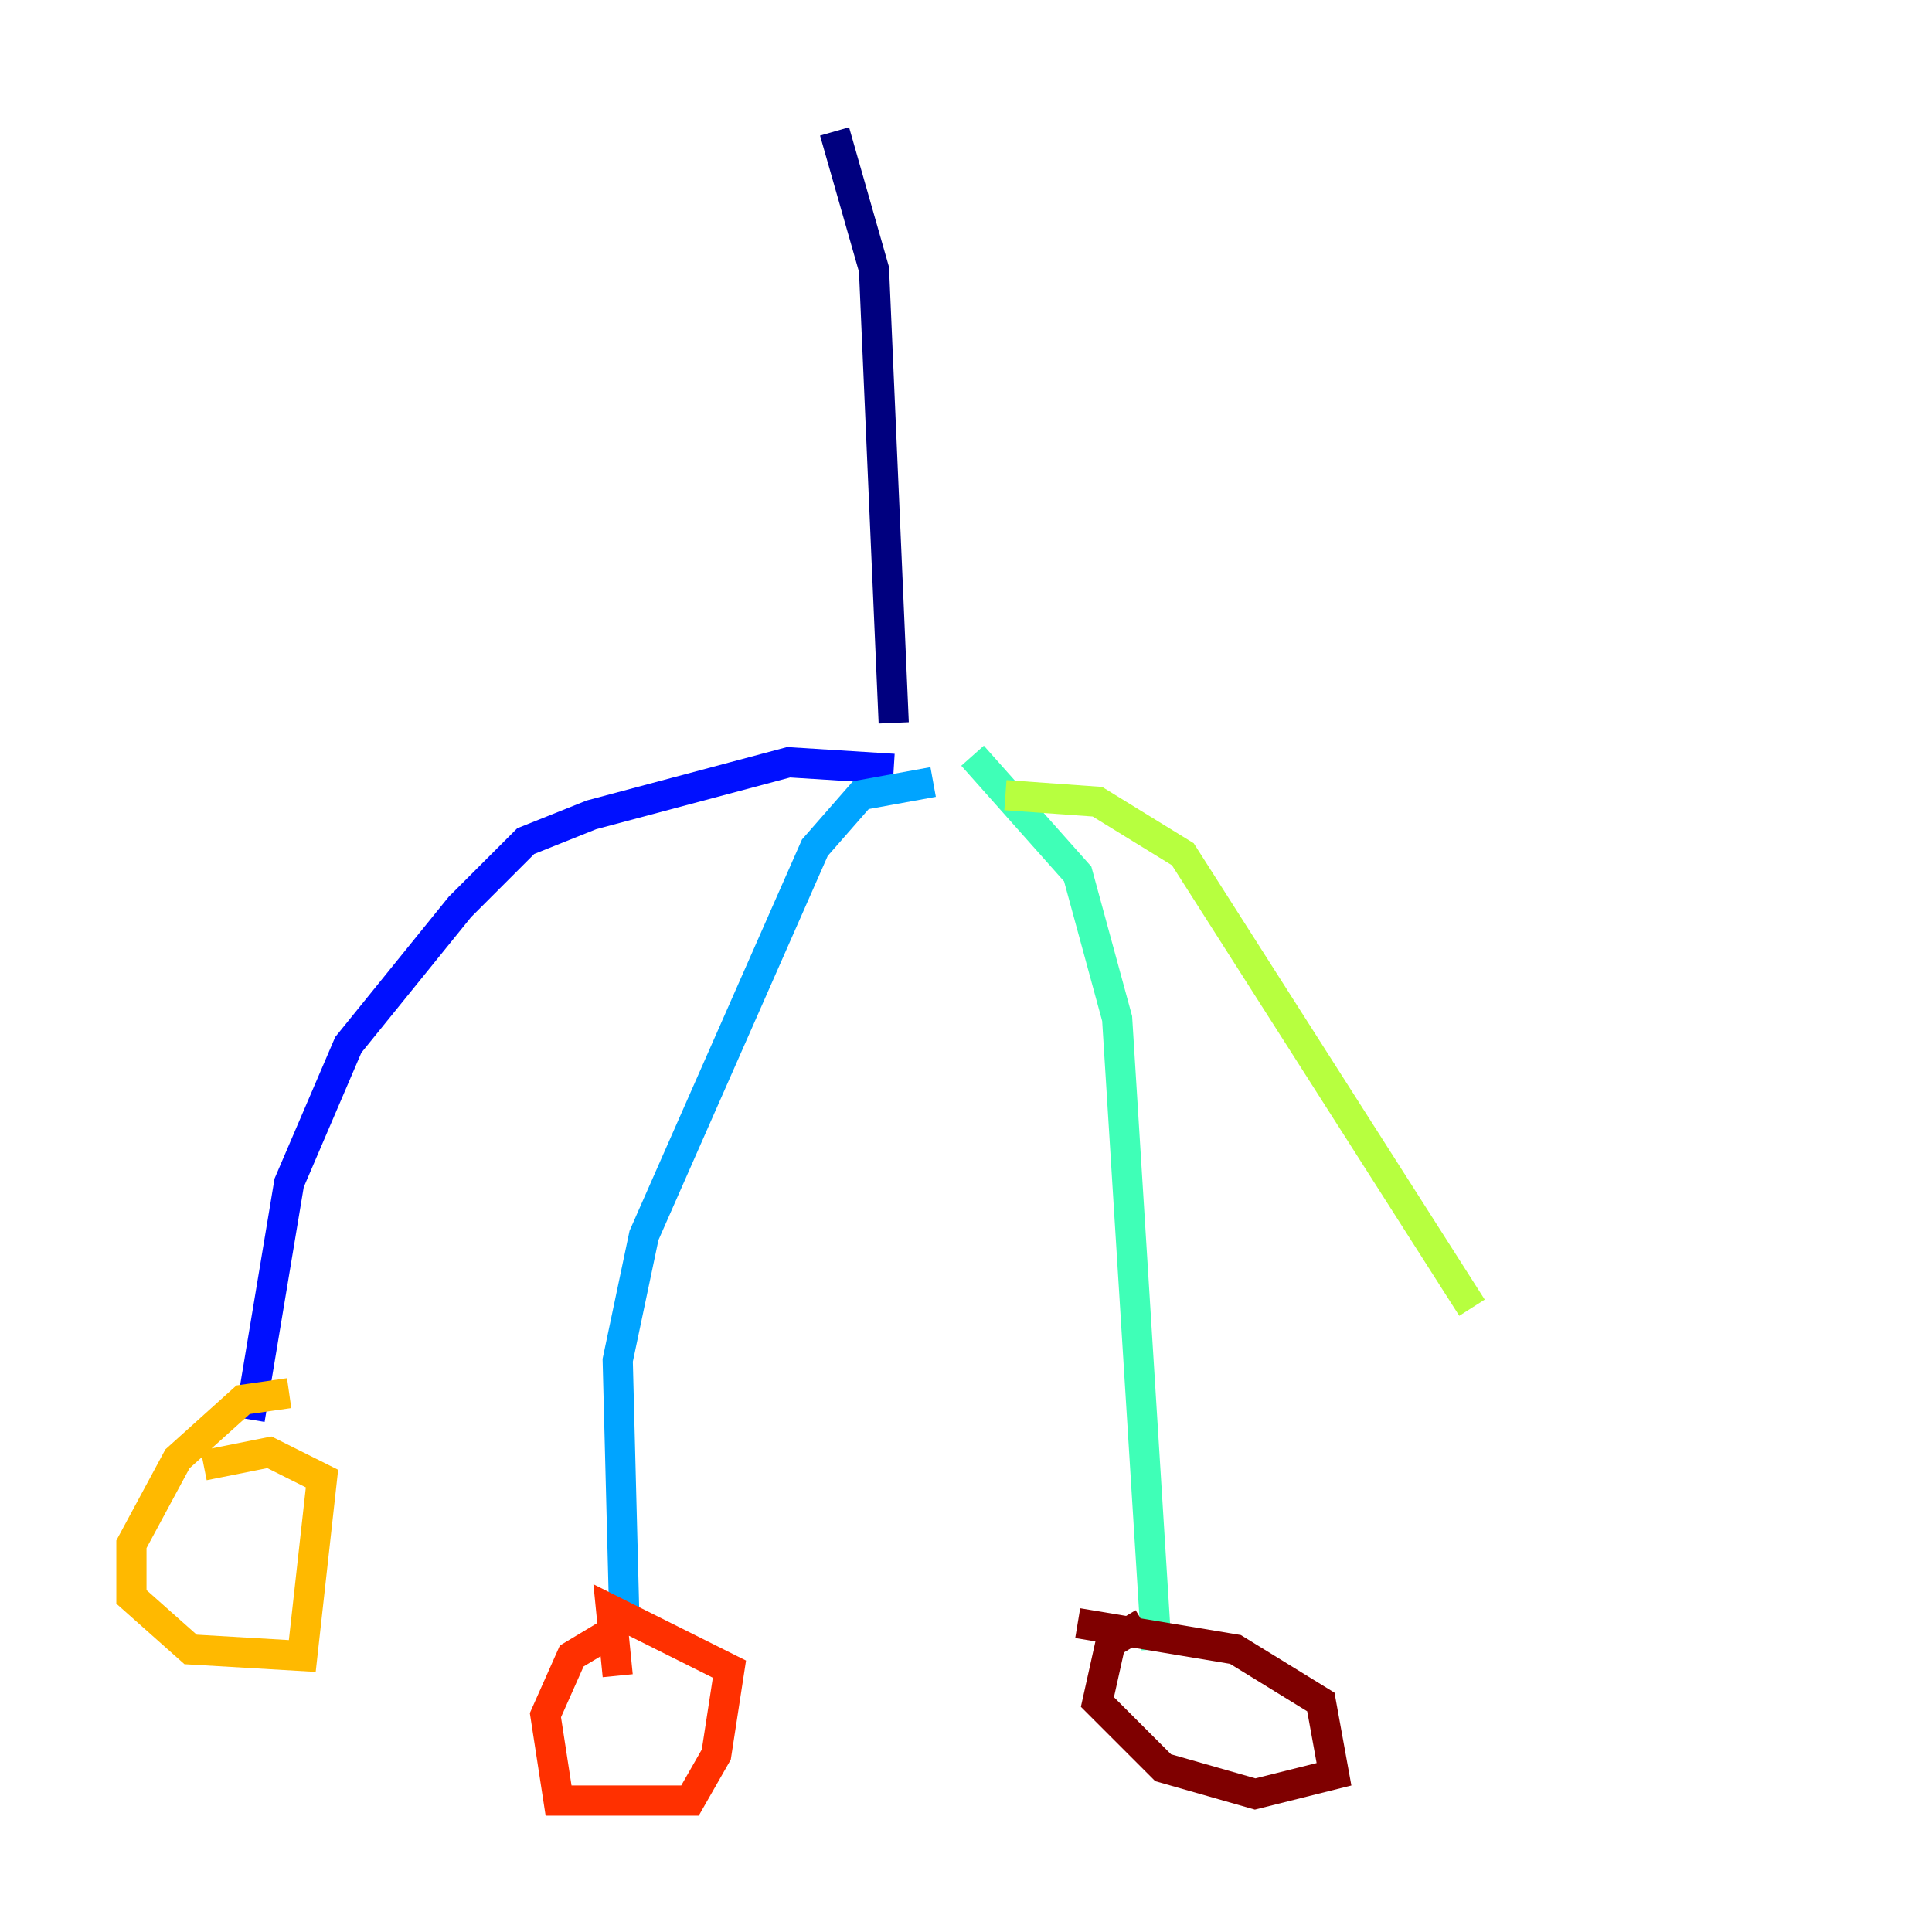 <?xml version="1.0" encoding="utf-8" ?>
<svg baseProfile="tiny" height="128" version="1.2" viewBox="0,0,128,128" width="128" xmlns="http://www.w3.org/2000/svg" xmlns:ev="http://www.w3.org/2001/xml-events" xmlns:xlink="http://www.w3.org/1999/xlink"><defs /><polyline fill="none" points="55.292,8.707 57.905,17.85 59.211,47.891" stroke="#00007f" stroke-width="2" /><polyline fill="none" points="59.211,50.939 52.245,50.503 39.184,53.986 34.83,55.728 30.476,60.082 23.075,69.225 19.157,78.367 16.544,94.041" stroke="#0010ff" stroke-width="2" /><polyline fill="none" points="61.823,51.809 57.034,52.68 53.986,56.163 42.667,81.85 40.925,90.122 41.361,107.102" stroke="#00a4ff" stroke-width="2" /><polyline fill="none" points="64.435,50.068 71.401,57.905 74.014,67.483 76.626,109.279" stroke="#3fffb7" stroke-width="2" /><polyline fill="none" points="66.612,52.68 72.707,53.116 78.367,56.599 97.524,86.639" stroke="#b7ff3f" stroke-width="2" /><polyline fill="none" points="19.157,92.299 16.109,92.735 11.755,96.653 8.707,102.313 8.707,105.796 12.626,109.279 20.027,109.714 21.333,97.959 17.85,96.218 13.497,97.088" stroke="#ffb900" stroke-width="2" /><polyline fill="none" points="40.054,108.408 37.878,109.714 36.136,113.633 37.007,119.293 45.714,119.293 47.456,116.245 48.327,110.585 40.49,106.667 40.925,111.02" stroke="#ff3000" stroke-width="2" /><polyline fill="none" points="75.755,107.537 73.578,108.844 72.707,112.762 77.061,117.116 83.156,118.857 88.381,117.551 87.51,112.762 81.85,109.279 71.401,107.537" stroke="#7f0000" stroke-width="2" /></svg>